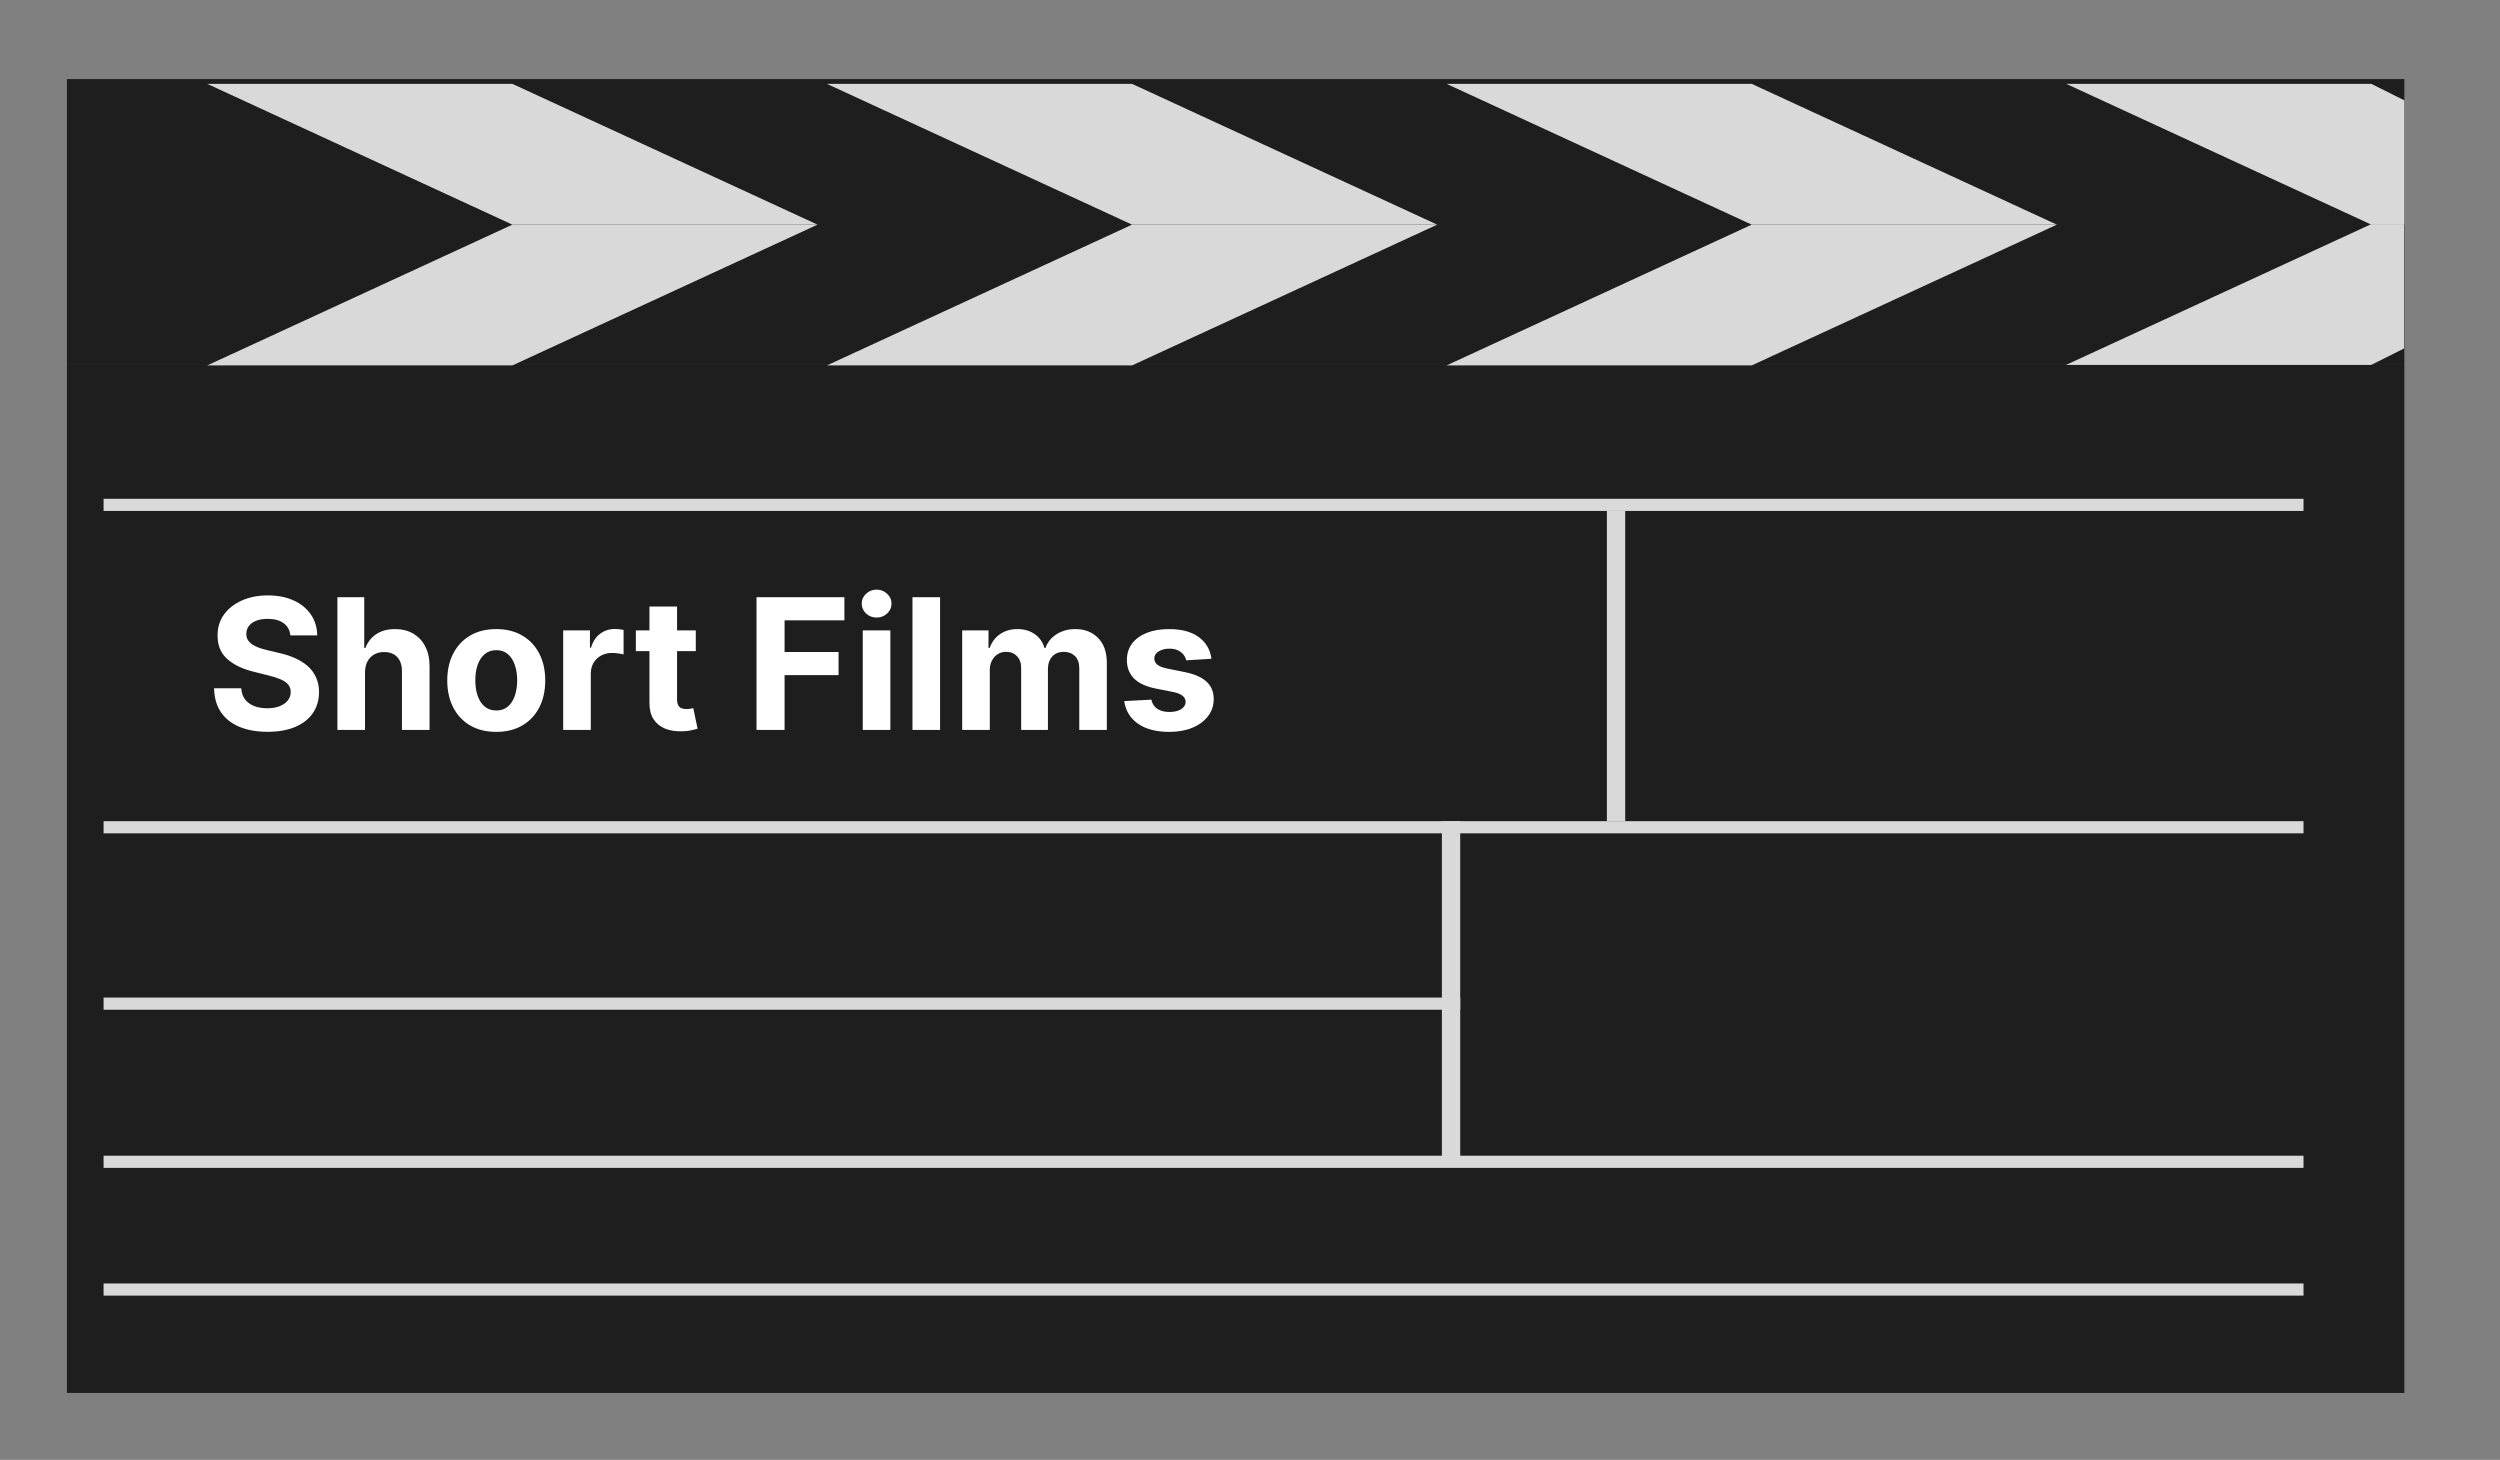 <svg width="411" height="240" viewBox="0 0 411 240" fill="none" xmlns="http://www.w3.org/2000/svg">
<rect x="0" y="0" width="411" height="240" fill="#808080" stroke="none"/>
<rect x="11" y="60" width="384.275" height="169" fill="#1E1E1E"/>
<path d="M17.028 82H378.699V84H17.028V82Z" fill="#D9D9D9"/>
<rect width="361.671" height="2" transform="matrix(1 0 0 -1 17.028 137)" fill="#D9D9D9"/>
<rect width="223.03" height="2" transform="matrix(1 0 0 -1 17.028 166)" fill="#D9D9D9"/>
<rect width="361.671" height="2" transform="matrix(1 0 0 -1 17.028 192)" fill="#D9D9D9"/>
<rect width="361.671" height="2" transform="matrix(1 0 0 -1 17.028 213)" fill="#D9D9D9"/>
<rect width="51" height="3.014" transform="matrix(0 -1 -1 0 267.184 135)" fill="#D9D9D9"/>
<rect width="56" height="3.014" transform="matrix(0 -1 -1 0 240.058 191)" fill="#D9D9D9"/>
<path d="M11 13H395.275V60H11L11 13Z" fill="#1E1E1E"/>
<path d="M186.108 60.074L135.943 60.074L186.108 36.931L236.273 36.931L186.108 60.074Z" fill="#D9D9D9"/>
<path d="M186.108 13.787L135.943 13.787L186.108 36.931L236.273 36.93L186.108 13.787Z" fill="#D9D9D9"/>
<path d="M287.981 60.074L237.816 60.074L287.981 36.931L338.146 36.931L287.981 60.074Z" fill="#D9D9D9"/>
<path d="M287.981 13.787L237.816 13.787L287.981 36.931L338.146 36.93L287.981 13.787Z" fill="#D9D9D9"/>
<path d="M84.235 60.074L34.07 60.074L84.235 36.931L134.399 36.931L84.235 60.074Z" fill="#D9D9D9"/>
<path d="M84.235 13.787L34.07 13.787L84.235 36.931L134.399 36.93L84.235 13.787Z" fill="#D9D9D9"/>
<path d="M389.854 13.787L339.69 13.787L389.854 36.931L395.275 36.931L395.276 16.5L389.854 13.787Z" fill="#D9D9D9"/>
<path d="M389.806 60L339.641 60L389.806 36.857L395.227 36.857L395.227 57.287L389.806 60Z" fill="#D9D9D9"/>
<path d="M47.732 104.457C47.647 103.597 47.281 102.93 46.635 102.454C45.989 101.978 45.111 101.74 44.004 101.74C43.251 101.74 42.615 101.847 42.097 102.06C41.578 102.266 41.18 102.553 40.903 102.923C40.633 103.292 40.499 103.711 40.499 104.18C40.484 104.57 40.566 104.911 40.744 105.202C40.928 105.494 41.18 105.746 41.5 105.959C41.82 106.165 42.189 106.346 42.608 106.502C43.027 106.651 43.474 106.779 43.95 106.886L45.91 107.354C46.862 107.567 47.736 107.852 48.531 108.207C49.327 108.562 50.016 108.999 50.598 109.517C51.18 110.036 51.631 110.646 51.951 111.349C52.278 112.053 52.445 112.859 52.452 113.768C52.445 115.103 52.104 116.261 51.429 117.241C50.761 118.214 49.795 118.97 48.531 119.51C47.274 120.043 45.758 120.309 43.982 120.309C42.221 120.309 40.687 120.039 39.38 119.499C38.08 118.96 37.065 118.161 36.333 117.102C35.609 116.037 35.229 114.719 35.193 113.15H39.657C39.707 113.881 39.916 114.492 40.285 114.982C40.662 115.465 41.163 115.831 41.788 116.08C42.42 116.321 43.133 116.442 43.929 116.442C44.71 116.442 45.389 116.328 45.964 116.101C46.546 115.874 46.997 115.558 47.317 115.153C47.636 114.748 47.796 114.283 47.796 113.757C47.796 113.267 47.651 112.855 47.359 112.521C47.075 112.187 46.656 111.903 46.102 111.669C45.555 111.435 44.884 111.222 44.089 111.03L41.713 110.433C39.874 109.986 38.421 109.286 37.356 108.335C36.291 107.383 35.761 106.101 35.769 104.489C35.761 103.168 36.113 102.013 36.823 101.026C37.541 100.039 38.524 99.269 39.774 98.715C41.024 98.16 42.445 97.883 44.035 97.883C45.655 97.883 47.068 98.16 48.276 98.715C49.49 99.269 50.435 100.039 51.109 101.026C51.784 102.013 52.132 103.157 52.153 104.457H47.732ZM60.008 110.54V120H55.469V98.182H59.88V106.523H60.072C60.441 105.558 61.038 104.801 61.861 104.254C62.685 103.7 63.719 103.423 64.962 103.423C66.098 103.423 67.089 103.672 67.934 104.169C68.786 104.659 69.447 105.366 69.915 106.289C70.391 107.205 70.626 108.303 70.618 109.581V120H66.08V110.391C66.087 109.382 65.832 108.597 65.313 108.036C64.802 107.475 64.084 107.195 63.161 107.195C62.543 107.195 61.996 107.326 61.52 107.589C61.052 107.852 60.682 108.235 60.413 108.739C60.15 109.237 60.015 109.837 60.008 110.54ZM81.584 120.32C79.929 120.32 78.498 119.968 77.29 119.265C76.09 118.555 75.163 117.567 74.51 116.303C73.856 115.032 73.529 113.558 73.529 111.882C73.529 110.192 73.856 108.714 74.51 107.45C75.163 106.179 76.09 105.192 77.29 104.489C78.498 103.778 79.929 103.423 81.584 103.423C83.238 103.423 84.666 103.778 85.866 104.489C87.073 105.192 88.004 106.179 88.657 107.45C89.311 108.714 89.637 110.192 89.637 111.882C89.637 113.558 89.311 115.032 88.657 116.303C88.004 117.567 87.073 118.555 85.866 119.265C84.666 119.968 83.238 120.32 81.584 120.32ZM81.605 116.804C82.358 116.804 82.986 116.591 83.49 116.165C83.995 115.732 84.375 115.142 84.63 114.396C84.893 113.651 85.025 112.802 85.025 111.85C85.025 110.898 84.893 110.05 84.63 109.304C84.375 108.558 83.995 107.969 83.49 107.536C82.986 107.102 82.358 106.886 81.605 106.886C80.845 106.886 80.206 107.102 79.687 107.536C79.176 107.969 78.789 108.558 78.526 109.304C78.27 110.05 78.142 110.898 78.142 111.85C78.142 112.802 78.27 113.651 78.526 114.396C78.789 115.142 79.176 115.732 79.687 116.165C80.206 116.591 80.845 116.804 81.605 116.804ZM92.588 120V103.636H96.988V106.491H97.159C97.457 105.476 97.958 104.709 98.661 104.19C99.364 103.665 100.174 103.402 101.09 103.402C101.317 103.402 101.562 103.416 101.825 103.445C102.088 103.473 102.319 103.512 102.517 103.562V107.589C102.304 107.525 102.01 107.468 101.633 107.418C101.257 107.369 100.912 107.344 100.6 107.344C99.932 107.344 99.336 107.489 98.81 107.781C98.291 108.065 97.88 108.462 97.574 108.974C97.276 109.485 97.127 110.075 97.127 110.742V120H92.588ZM114.388 103.636V107.045H104.534V103.636H114.388ZM106.771 99.716H111.309V114.972C111.309 115.391 111.373 115.717 111.501 115.952C111.629 116.179 111.806 116.339 112.034 116.431C112.268 116.523 112.538 116.57 112.843 116.57C113.056 116.57 113.269 116.552 113.482 116.516C113.695 116.474 113.859 116.442 113.972 116.42L114.686 119.798C114.459 119.869 114.139 119.95 113.727 120.043C113.316 120.142 112.815 120.202 112.225 120.224C111.132 120.266 110.173 120.121 109.349 119.787C108.532 119.453 107.896 118.935 107.442 118.232C106.987 117.528 106.764 116.641 106.771 115.568V99.716ZM124.373 120V98.182H138.819V101.985H128.986V107.184H137.86V110.987H128.986V120H124.373ZM141.836 120V103.636H146.375V120H141.836ZM144.116 101.527C143.442 101.527 142.863 101.303 142.38 100.856C141.904 100.401 141.666 99.858 141.666 99.226C141.666 98.601 141.904 98.065 142.38 97.617C142.863 97.163 143.442 96.935 144.116 96.935C144.791 96.935 145.366 97.163 145.842 97.617C146.325 98.065 146.567 98.601 146.567 99.226C146.567 99.858 146.325 100.401 145.842 100.856C145.366 101.303 144.791 101.527 144.116 101.527ZM154.549 98.182V120H150.01V98.182H154.549ZM158.184 120V103.636H162.509V106.523H162.701C163.042 105.565 163.61 104.808 164.406 104.254C165.201 103.7 166.153 103.423 167.261 103.423C168.383 103.423 169.338 103.704 170.127 104.265C170.915 104.819 171.441 105.572 171.703 106.523H171.874C172.208 105.586 172.811 104.837 173.685 104.276C174.566 103.707 175.606 103.423 176.806 103.423C178.333 103.423 179.573 103.91 180.524 104.883C181.483 105.849 181.963 107.219 181.963 108.995V120H177.435V109.89C177.435 108.981 177.193 108.299 176.71 107.844C176.227 107.39 175.624 107.163 174.899 107.163C174.075 107.163 173.433 107.425 172.971 107.951C172.509 108.469 172.279 109.155 172.279 110.007V120H167.879V109.794C167.879 108.991 167.648 108.352 167.186 107.876C166.732 107.401 166.132 107.163 165.386 107.163C164.882 107.163 164.427 107.29 164.022 107.546C163.624 107.795 163.308 108.146 163.074 108.601C162.84 109.048 162.722 109.574 162.722 110.178V120H158.184ZM199.162 108.303L195.008 108.558C194.937 108.203 194.784 107.884 194.55 107.599C194.315 107.308 194.006 107.077 193.623 106.907C193.246 106.729 192.795 106.641 192.27 106.641C191.567 106.641 190.974 106.79 190.491 107.088C190.008 107.379 189.766 107.77 189.766 108.26C189.766 108.651 189.922 108.981 190.235 109.251C190.547 109.521 191.084 109.737 191.844 109.901L194.805 110.497C196.396 110.824 197.582 111.349 198.363 112.074C199.145 112.798 199.535 113.75 199.535 114.929C199.535 116.001 199.219 116.942 198.587 117.752C197.962 118.562 197.103 119.194 196.009 119.648C194.922 120.096 193.669 120.32 192.248 120.32C190.082 120.32 188.356 119.869 187.071 118.967C185.792 118.058 185.043 116.822 184.823 115.259L189.287 115.025C189.422 115.685 189.748 116.19 190.267 116.538C190.785 116.879 191.449 117.049 192.259 117.049C193.055 117.049 193.694 116.896 194.177 116.591C194.667 116.278 194.915 115.877 194.922 115.387C194.915 114.975 194.741 114.638 194.4 114.375C194.059 114.105 193.534 113.899 192.824 113.757L189.99 113.192C188.392 112.873 187.202 112.319 186.421 111.531C185.647 110.742 185.26 109.737 185.26 108.516C185.26 107.464 185.544 106.559 186.112 105.799C186.687 105.039 187.493 104.453 188.53 104.041C189.574 103.629 190.796 103.423 192.195 103.423C194.262 103.423 195.888 103.86 197.074 104.734C198.268 105.607 198.964 106.797 199.162 108.303Z" fill="white"/>
</svg>
